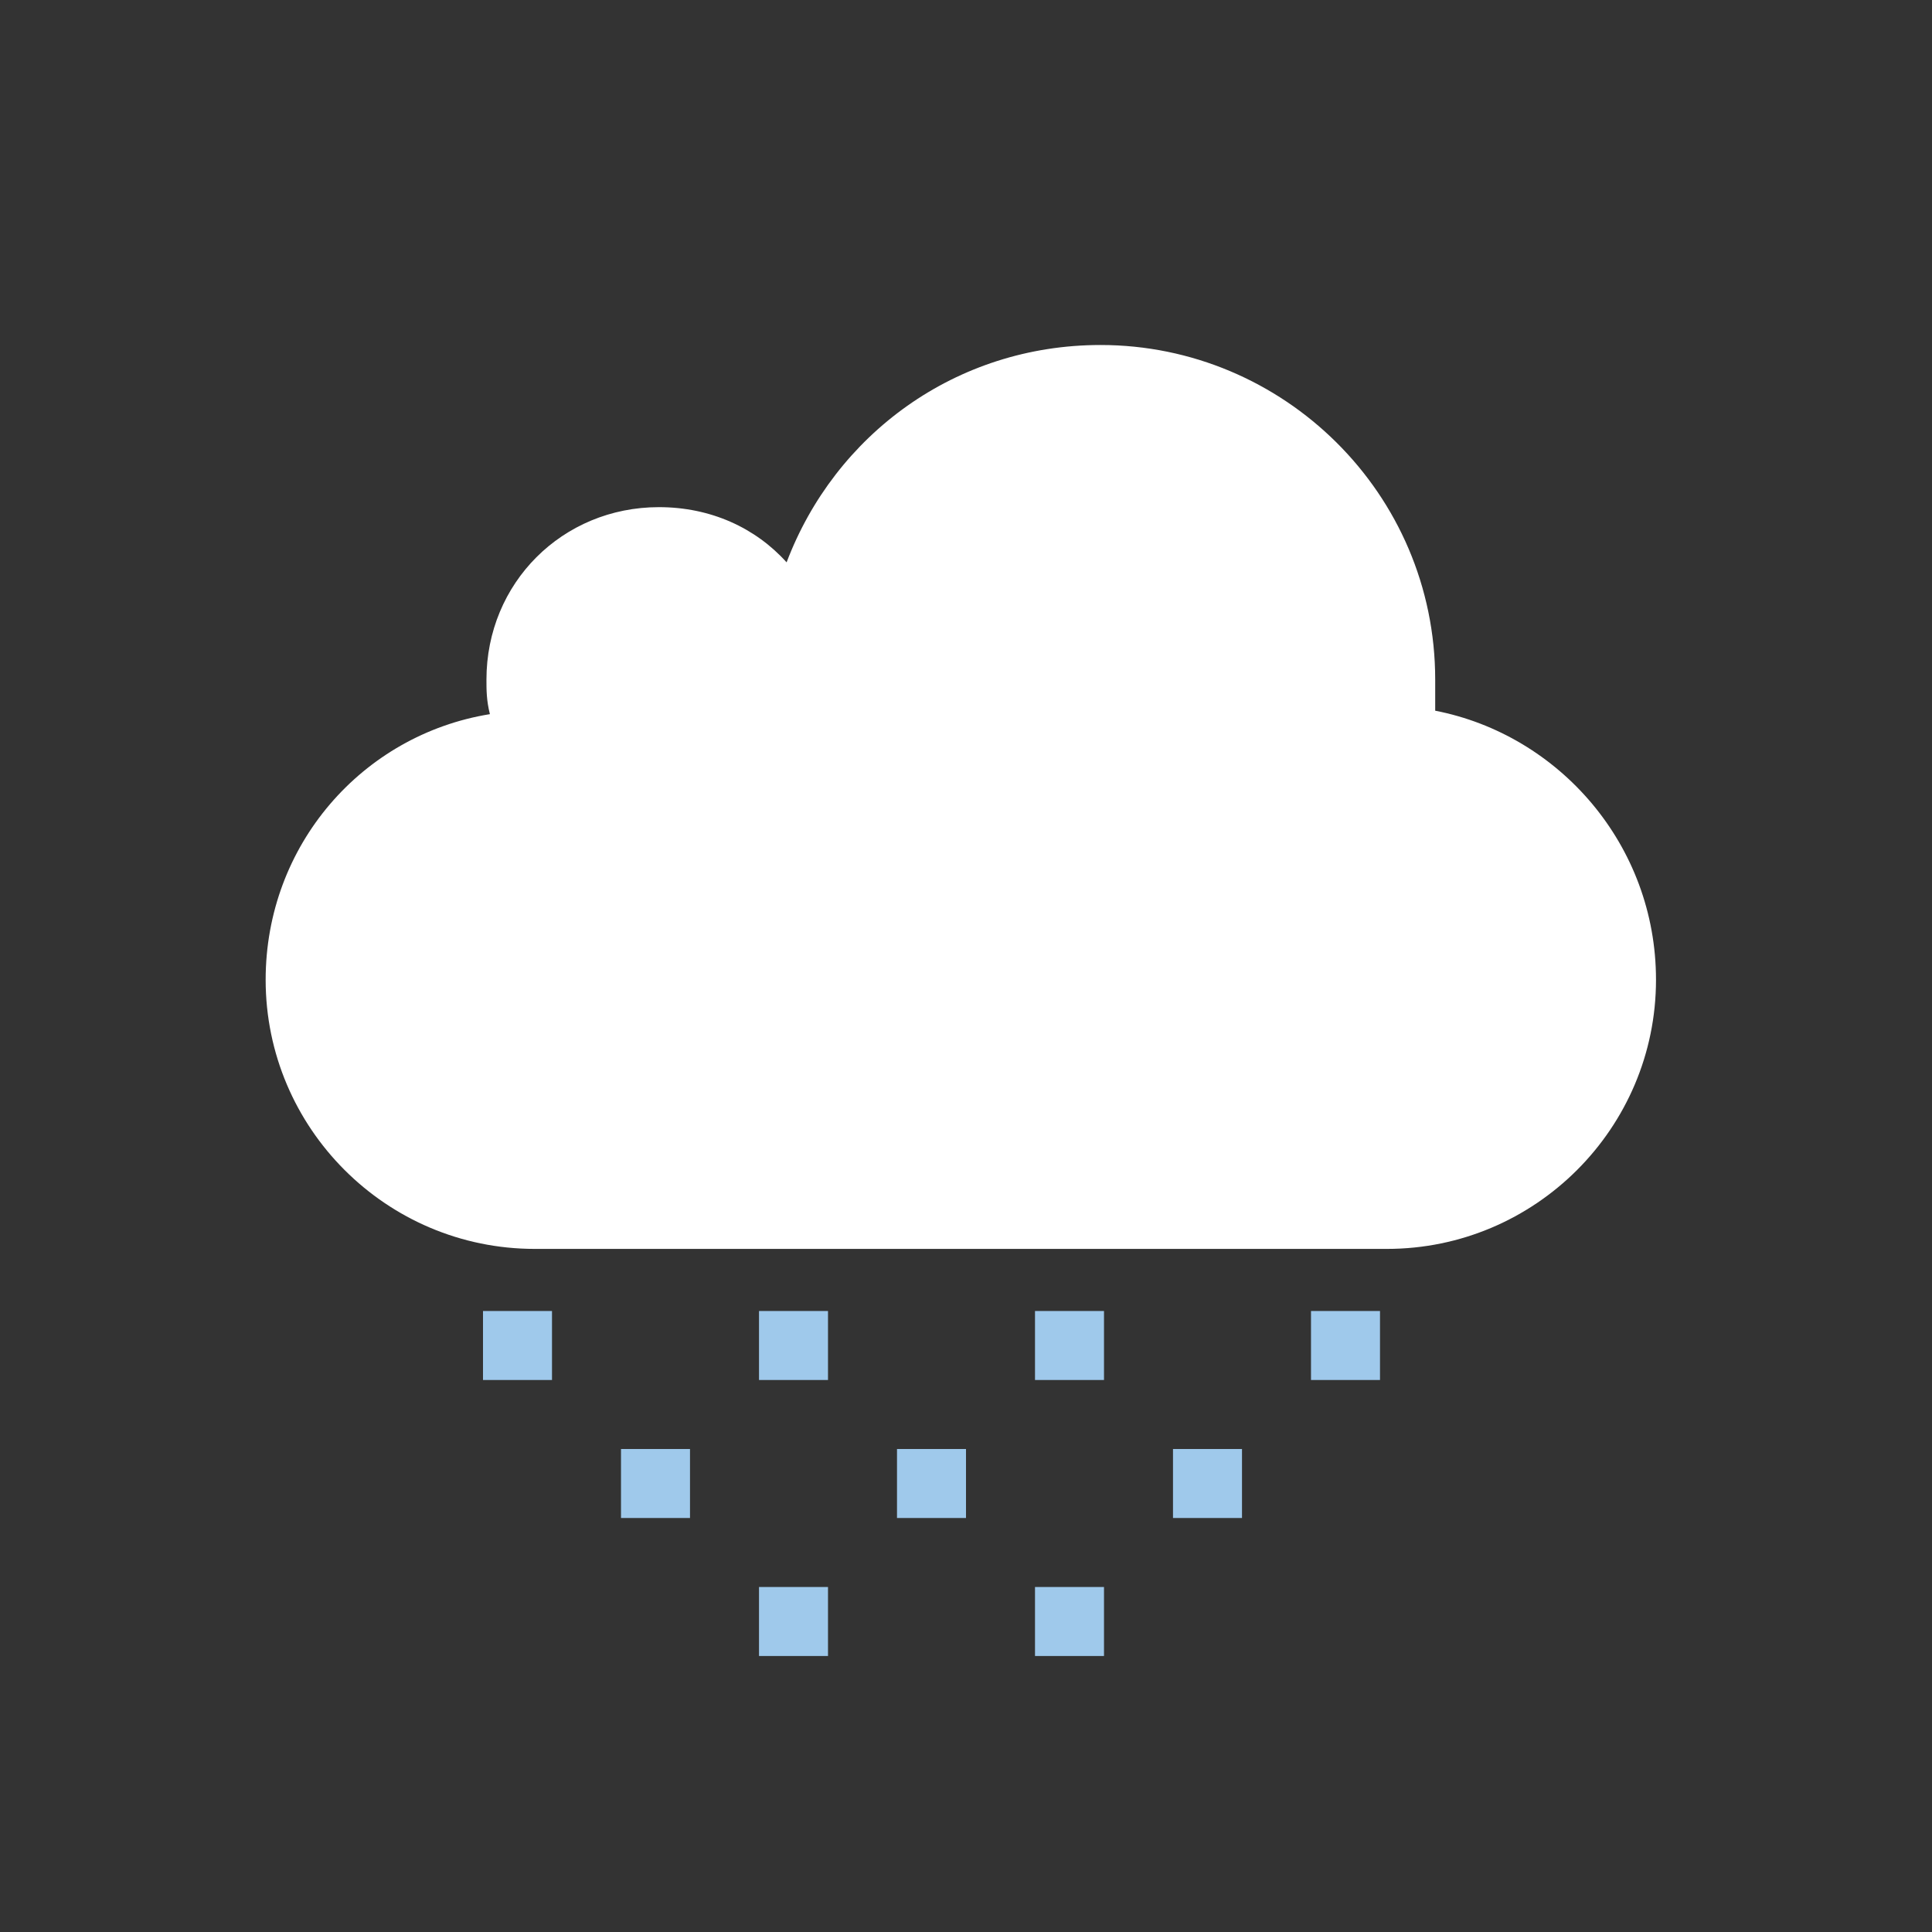 <?xml version="1.0" encoding="utf-8"?>
<!-- Generator: Adobe Illustrator 19.0.0, SVG Export Plug-In . SVG Version: 6.00 Build 0)  -->
<svg version="1.1" id="Layer_1" xmlns="http://www.w3.org/2000/svg" xmlns:xlink="http://www.w3.org/1999/xlink" x="0px" y="0px"
	 viewBox="0 0 56 56" style="enable-background:new 0 0 56 56;" xml:space="preserve">
<rect x="0" y="0" width="56" height="56" fill="#333333" stroke="none"/>
<style type="text/css">
	.st0{opacity:0;fill:#FFFFFF;}
	.st1{fill:#FFFFFF;}
	.st2{fill:#9FC9EB;}
</style>
<g id="XMLID_2_">
	<rect id="XMLID_13_" x="0" class="st0" width="56" height="56"/>
	<path id="XMLID_12_" class="st1" d="M41.6,20.6c0-0.3,0-0.6,0-0.9c0-5.4-4.4-9.7-9.7-9.7c-4.2,0-7.7,2.6-9.1,6.3
		c-0.9-1-2.2-1.6-3.7-1.6c-2.8,0-5,2.2-5,5c0,0.3,0,0.6,0.1,1c-3.7,0.6-6.5,3.8-6.5,7.7c0,4.3,3.5,7.8,7.8,7.8h24.7
		c4.3,0,7.8-3.5,7.8-7.8C48,24.5,45.2,21.3,41.6,20.6z"/>
	<rect id="XMLID_11_" x="14" y="38" class="st2" width="2" height="2"/>
	<rect id="XMLID_10_" x="22" y="38" class="st2" width="2" height="2"/>
	<rect id="XMLID_9_" x="30" y="38" class="st2" width="2" height="2"/>
	<rect id="XMLID_8_" x="22" y="46" class="st2" width="2" height="2"/>
	<rect id="XMLID_7_" x="30" y="46" class="st2" width="2" height="2"/>
	<rect id="XMLID_6_" x="18" y="42" class="st2" width="2" height="2"/>
	<rect id="XMLID_5_" x="26" y="42" class="st2" width="2" height="2"/>
	<rect id="XMLID_4_" x="34" y="42" class="st2" width="2" height="2"/>
	<rect id="XMLID_3_" x="38" y="38" class="st2" width="2" height="2"/>
</g>
</svg>

